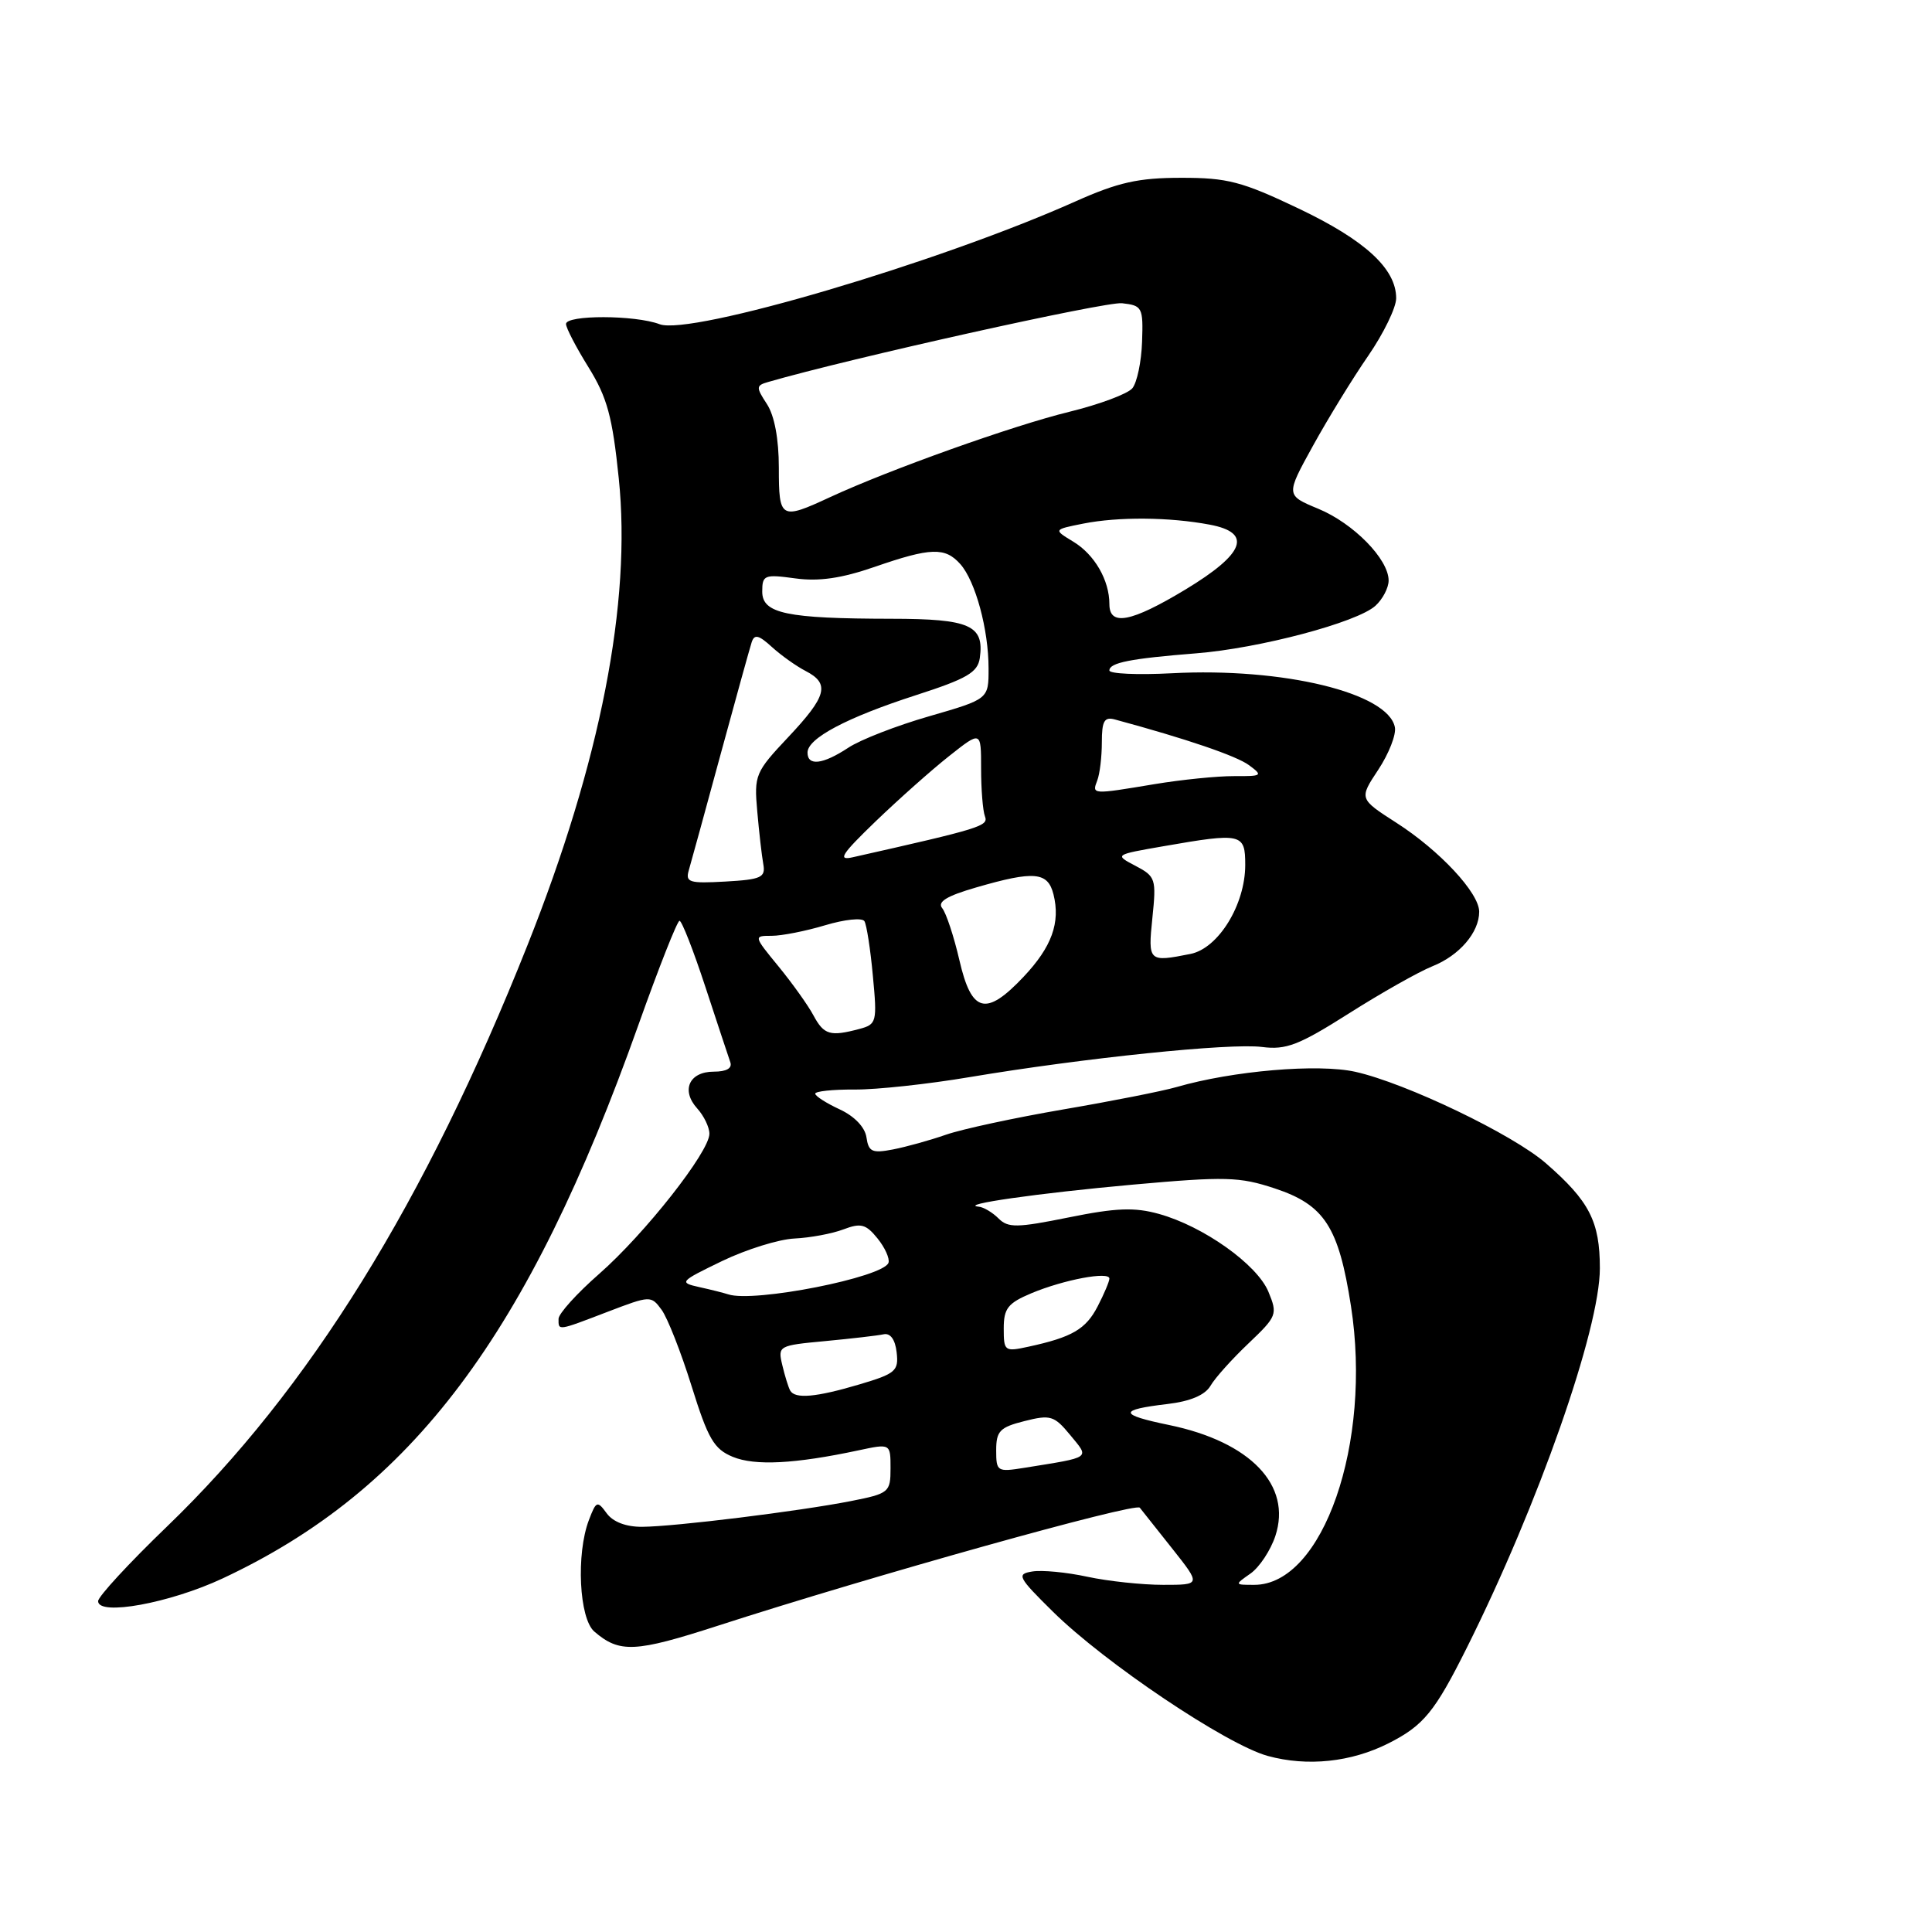 <?xml version="1.0" encoding="UTF-8" standalone="no"?>
<!DOCTYPE svg PUBLIC "-//W3C//DTD SVG 1.1//EN" "http://www.w3.org/Graphics/SVG/1.1/DTD/svg11.dtd" >
<svg xmlns="http://www.w3.org/2000/svg" xmlns:xlink="http://www.w3.org/1999/xlink" version="1.1" viewBox="0 0 256 256">
 <g >
 <path fill="currentColor"
d=" M 184.00 230.99 C 188.64 228.64 190.11 226.84 194.36 218.34 C 203.84 199.37 212.00 176.09 211.99 168.05 C 211.99 161.85 210.60 159.15 204.84 154.14 C 200.45 150.31 186.30 143.52 179.59 142.02 C 174.66 140.92 163.36 141.88 155.90 144.04 C 154.03 144.58 147.26 145.92 140.86 147.01 C 134.46 148.11 127.49 149.61 125.36 150.35 C 123.24 151.09 120.07 151.97 118.31 152.31 C 115.56 152.84 115.09 152.62 114.81 150.71 C 114.62 149.37 113.23 147.91 111.27 147.00 C 109.50 146.18 108.03 145.24 108.02 144.92 C 108.01 144.60 110.36 144.35 113.25 144.37 C 116.14 144.39 123.00 143.65 128.50 142.72 C 143.51 140.20 163.02 138.18 167.23 138.73 C 170.42 139.14 172.10 138.49 178.73 134.29 C 183.00 131.58 187.98 128.77 189.79 128.04 C 193.38 126.61 196.00 123.55 196.00 120.81 C 196.00 118.32 190.77 112.70 185.01 109.01 C 180.08 105.84 180.08 105.84 182.63 101.99 C 184.03 99.87 185.02 97.34 184.83 96.37 C 183.95 91.81 170.02 88.43 155.27 89.21 C 150.72 89.45 147.00 89.28 147.00 88.84 C 147.00 87.81 149.80 87.26 158.50 86.57 C 166.87 85.91 179.81 82.48 182.25 80.27 C 183.21 79.40 184.00 77.89 184.00 76.92 C 184.00 74.09 179.34 69.34 174.67 67.41 C 170.36 65.62 170.36 65.62 173.98 59.06 C 175.97 55.45 179.26 50.09 181.30 47.14 C 183.33 44.19 185.00 40.76 185.00 39.52 C 185.00 35.61 180.88 31.82 172.05 27.62 C 164.56 24.05 162.63 23.55 156.50 23.56 C 150.83 23.56 148.17 24.16 142.50 26.69 C 124.40 34.79 91.47 44.51 87.40 42.96 C 84.16 41.73 75.00 41.71 75.00 42.93 C 75.00 43.45 76.34 46.03 77.99 48.68 C 80.46 52.67 81.15 55.21 81.99 63.39 C 83.69 79.82 79.56 100.94 69.90 125.23 C 56.35 159.32 40.97 184.12 22.12 202.28 C 17.10 207.11 13.00 211.56 13.00 212.16 C 13.00 214.16 22.49 212.43 29.50 209.15 C 54.62 197.39 69.97 176.95 84.61 135.76 C 87.30 128.20 89.74 122.02 90.04 122.01 C 90.34 122.00 91.88 125.94 93.46 130.75 C 95.04 135.56 96.53 140.06 96.77 140.75 C 97.05 141.55 96.26 142.00 94.58 142.00 C 91.32 142.00 90.21 144.47 92.38 146.87 C 93.27 147.85 94.00 149.36 94.00 150.23 C 94.00 152.62 85.45 163.48 79.40 168.79 C 76.44 171.38 74.02 174.06 74.01 174.75 C 74.00 176.36 73.83 176.38 80.54 173.81 C 86.17 171.66 86.27 171.65 87.67 173.56 C 88.45 174.63 90.24 179.18 91.64 183.67 C 93.82 190.66 94.60 192.01 97.10 193.04 C 100.03 194.25 105.32 193.98 113.75 192.18 C 118.00 191.27 118.00 191.27 118.00 194.56 C 118.00 197.74 117.81 197.90 112.75 198.90 C 105.93 200.24 89.45 202.28 85.11 202.31 C 82.97 202.33 81.23 201.67 80.39 200.52 C 79.15 198.82 79.00 198.87 78.03 201.42 C 76.32 205.92 76.74 214.46 78.75 216.19 C 82.09 219.06 84.14 218.97 95.11 215.42 C 115.46 208.84 150.46 199.05 151.03 199.78 C 151.34 200.18 153.30 202.64 155.37 205.25 C 159.13 210.00 159.13 210.00 154.12 210.00 C 151.36 210.00 146.84 209.52 144.09 208.93 C 141.33 208.33 138.05 208.02 136.79 208.23 C 134.67 208.57 134.86 208.96 139.51 213.55 C 146.39 220.34 162.50 231.16 167.98 232.67 C 173.23 234.11 179.04 233.50 184.00 230.99 Z  M 165.70 208.50 C 166.88 207.67 168.36 205.43 168.99 203.53 C 171.21 196.81 165.69 191.05 154.90 188.82 C 148.21 187.44 148.17 186.81 154.69 186.04 C 157.73 185.68 159.67 184.86 160.40 183.62 C 161.00 182.58 163.27 180.06 165.43 178.01 C 169.21 174.41 169.31 174.16 168.07 171.16 C 166.57 167.54 159.45 162.48 153.56 160.85 C 150.33 159.95 147.89 160.04 141.63 161.31 C 134.75 162.70 133.58 162.72 132.31 161.45 C 131.51 160.65 130.33 159.95 129.68 159.89 C 126.92 159.62 137.50 158.11 150.11 156.97 C 162.41 155.87 164.23 155.92 168.94 157.48 C 175.50 159.66 177.38 162.56 179.01 173.06 C 181.83 191.19 175.31 210.00 166.20 210.00 C 163.56 210.00 163.56 210.00 165.70 208.50 Z  M 132.00 192.17 C 132.00 189.62 132.49 189.12 135.75 188.30 C 139.19 187.43 139.69 187.58 141.80 190.14 C 144.39 193.29 144.74 193.04 135.75 194.49 C 132.13 195.07 132.00 194.99 132.00 192.17 Z  M 104.70 184.25 C 104.47 183.84 104.00 182.33 103.66 180.89 C 103.05 178.33 103.15 178.28 109.36 177.70 C 112.84 177.37 116.32 176.97 117.09 176.80 C 117.98 176.61 118.62 177.50 118.81 179.19 C 119.10 181.66 118.67 182.02 113.88 183.44 C 108.12 185.15 105.34 185.40 104.70 184.25 Z  M 133.00 176.03 C 133.00 173.36 133.55 172.67 136.69 171.35 C 140.99 169.56 147.00 168.43 147.00 169.42 C 147.00 169.79 146.30 171.45 145.45 173.09 C 143.88 176.13 142.07 177.19 136.25 178.45 C 133.12 179.13 133.00 179.04 133.00 176.03 Z  M 96.50 171.51 C 95.95 171.33 94.23 170.89 92.67 170.55 C 89.94 169.94 90.05 169.82 95.67 167.10 C 98.88 165.55 103.20 164.21 105.27 164.11 C 107.35 164.01 110.26 163.47 111.76 162.90 C 114.07 162.02 114.74 162.20 116.27 164.09 C 117.26 165.31 117.91 166.76 117.73 167.32 C 117.08 169.25 99.91 172.64 96.50 171.51 Z  M 107.80 134.57 C 107.09 133.23 105.00 130.31 103.17 128.07 C 99.84 124.01 99.84 124.00 102.26 124.00 C 103.59 124.00 106.78 123.37 109.34 122.60 C 111.91 121.83 114.24 121.58 114.54 122.06 C 114.83 122.53 115.34 125.79 115.66 129.31 C 116.24 135.42 116.16 135.73 113.88 136.34 C 110.01 137.37 109.18 137.13 107.80 134.57 Z  M 127.13 127.25 C 126.40 124.09 125.37 120.98 124.85 120.34 C 124.17 119.50 125.44 118.72 129.35 117.59 C 137.03 115.36 138.84 115.52 139.59 118.50 C 140.53 122.25 139.37 125.47 135.63 129.43 C 130.64 134.72 128.74 134.23 127.13 127.25 Z  M 152.70 121.60 C 153.23 116.46 153.13 116.13 150.46 114.73 C 147.66 113.26 147.66 113.26 154.16 112.13 C 164.56 110.32 165.00 110.42 165.00 114.61 C 165.00 119.88 161.44 125.66 157.75 126.40 C 152.18 127.51 152.10 127.44 152.70 121.60 Z  M 91.27 115.31 C 91.56 114.31 93.46 107.42 95.47 100.00 C 97.49 92.58 99.35 85.87 99.60 85.10 C 99.96 84.00 100.53 84.13 102.28 85.73 C 103.50 86.84 105.51 88.27 106.75 88.91 C 110.00 90.59 109.57 92.23 104.45 97.67 C 100.08 102.31 99.91 102.70 100.34 107.50 C 100.58 110.25 100.94 113.40 101.14 114.50 C 101.46 116.27 100.88 116.54 96.12 116.81 C 91.33 117.08 90.80 116.92 91.27 115.31 Z  M 116.03 108.83 C 119.08 105.90 123.46 102.00 125.78 100.17 C 130.00 96.83 130.00 96.83 130.00 101.83 C 130.00 104.59 130.23 107.44 130.51 108.17 C 131.00 109.45 130.02 109.76 113.00 113.59 C 110.94 114.06 111.48 113.22 116.03 108.83 Z  M 145.39 103.42 C 145.73 102.55 146.00 100.27 146.00 98.35 C 146.00 95.52 146.33 94.95 147.75 95.34 C 157.24 97.91 163.84 100.16 165.50 101.39 C 167.38 102.78 167.26 102.86 163.50 102.84 C 161.30 102.83 156.57 103.31 153.00 103.90 C 144.67 105.29 144.67 105.29 145.39 103.42 Z  M 107.00 99.72 C 107.00 97.83 112.19 95.08 121.38 92.11 C 128.14 89.93 129.55 89.10 129.83 87.19 C 130.44 82.85 128.53 82.00 118.13 81.99 C 104.21 81.97 101.00 81.30 101.00 78.39 C 101.00 76.19 101.28 76.08 105.38 76.64 C 108.51 77.07 111.51 76.63 115.88 75.12 C 123.33 72.54 125.23 72.48 127.25 74.75 C 129.25 77.01 130.99 83.40 130.99 88.56 C 131.00 92.63 131.00 92.63 123.15 94.90 C 118.83 96.14 113.99 98.02 112.40 99.08 C 109.03 101.30 107.00 101.54 107.00 99.72 Z  M 147.00 80.05 C 147.00 76.88 145.04 73.48 142.21 71.77 C 139.57 70.17 139.57 70.17 143.54 69.38 C 148.18 68.46 154.94 68.51 160.30 69.52 C 166.00 70.59 164.95 73.36 157.07 78.12 C 149.87 82.46 147.00 83.01 147.00 80.05 Z  M 103.20 61.98 C 103.20 58.17 102.62 55.07 101.62 53.54 C 100.16 51.31 100.17 51.08 101.77 50.62 C 112.47 47.51 146.53 39.93 148.68 40.18 C 151.36 40.48 151.49 40.73 151.33 45.30 C 151.24 47.93 150.66 50.70 150.04 51.45 C 149.42 52.19 145.67 53.59 141.71 54.56 C 134.28 56.37 117.93 62.20 110.00 65.87 C 103.43 68.92 103.20 68.79 103.20 61.98 Z "/>
</g>
</svg>